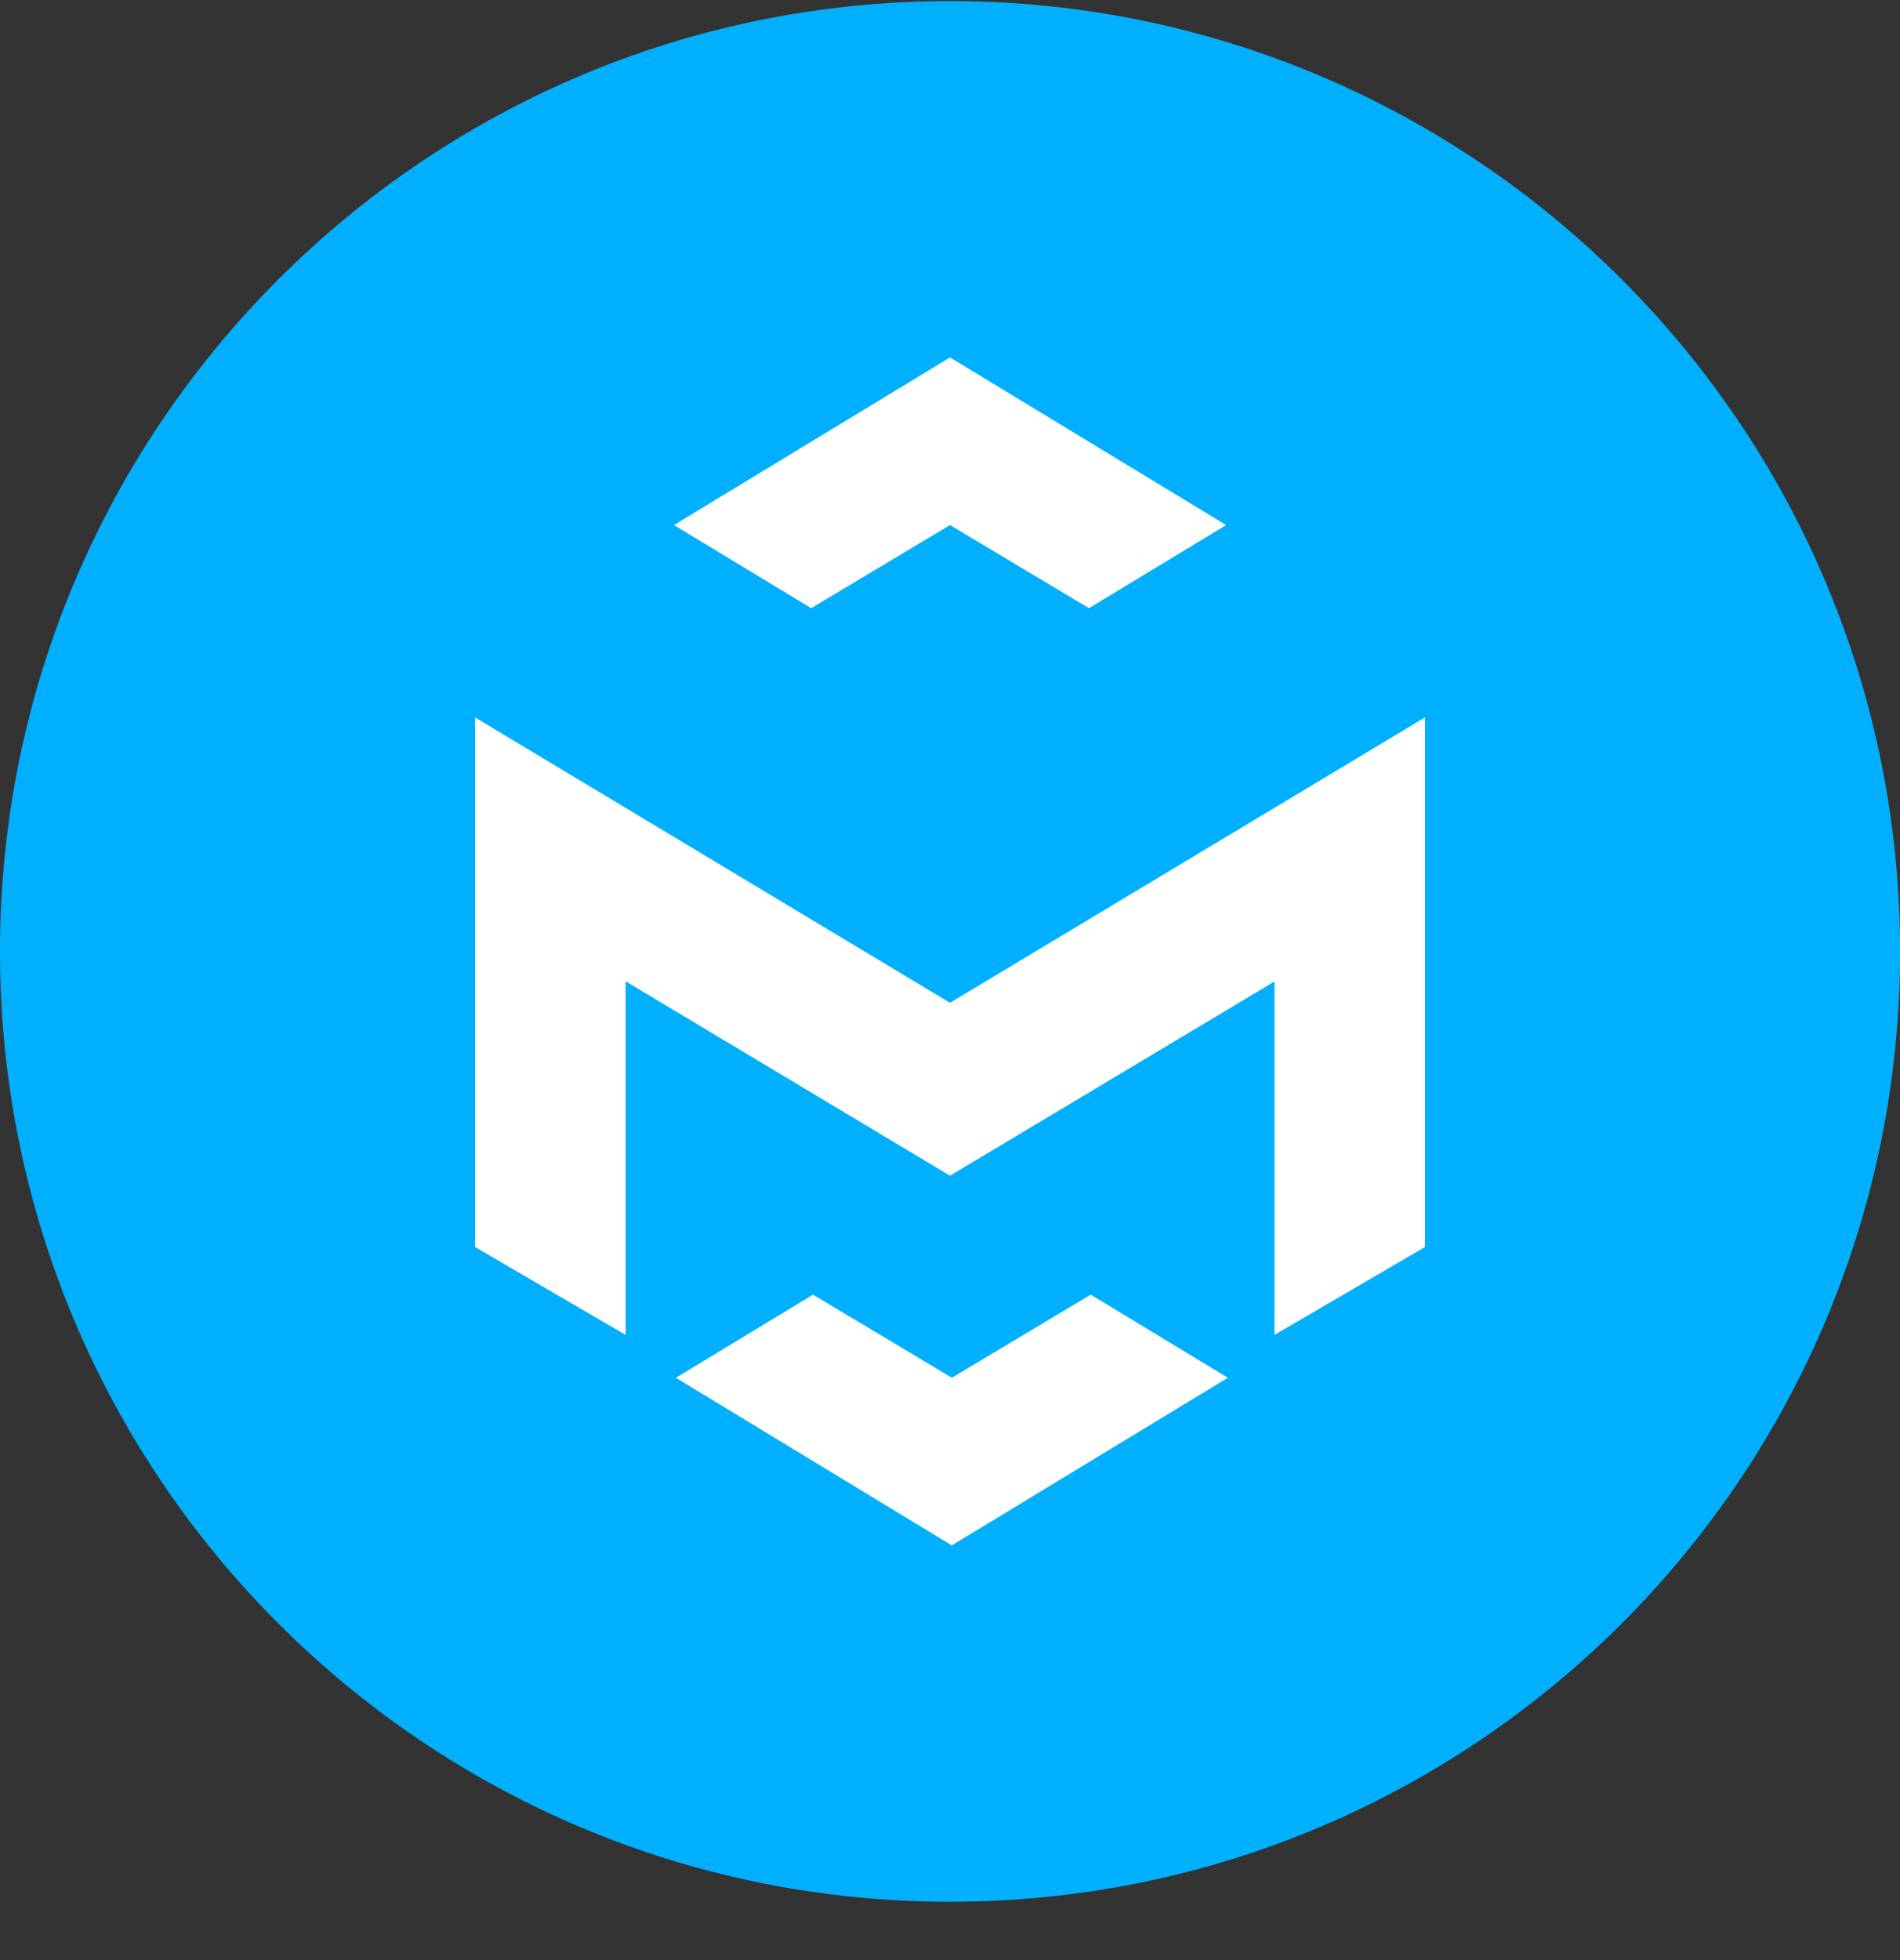 <svg width="32" height="33" viewBox="0 0 32 33" fill="none" xmlns="http://www.w3.org/2000/svg">
<rect x="0" y="0" width="32" height="33" fill="#333333" stroke="none"/>
<g clip-path="url(#clip0_1_5814)">
<path d="M16 32.018C24.837 32.018 32.001 24.855 32.001 16.018C32.001 7.182 24.837 0.018 16 0.018C7.164 0.018 0 7.182 0 16.018C0 24.855 7.164 32.018 16 32.018Z" fill="#00B0FF"/>
<path d="M24 12.079V20.994L21.465 22.474V16.524L16 19.794L10.537 16.521V22.474L8 20.994V12.078L16 16.883L24 12.078V12.079ZM16.03 23.196L18.37 21.797L20.68 23.196L16.03 26.018L11.383 23.196L13.693 21.797L16.032 23.196H16.03ZM20.651 8.84L18.34 10.239L16 8.84L13.662 10.239L11.351 8.84L16 6.018L20.651 8.84Z" fill="white"/>
</g>
<defs>
<clipPath id="clip0_1_5814">
<rect width="32" height="32" fill="white" transform="translate(0 0.018)"/>
</clipPath>
</defs>
</svg>
